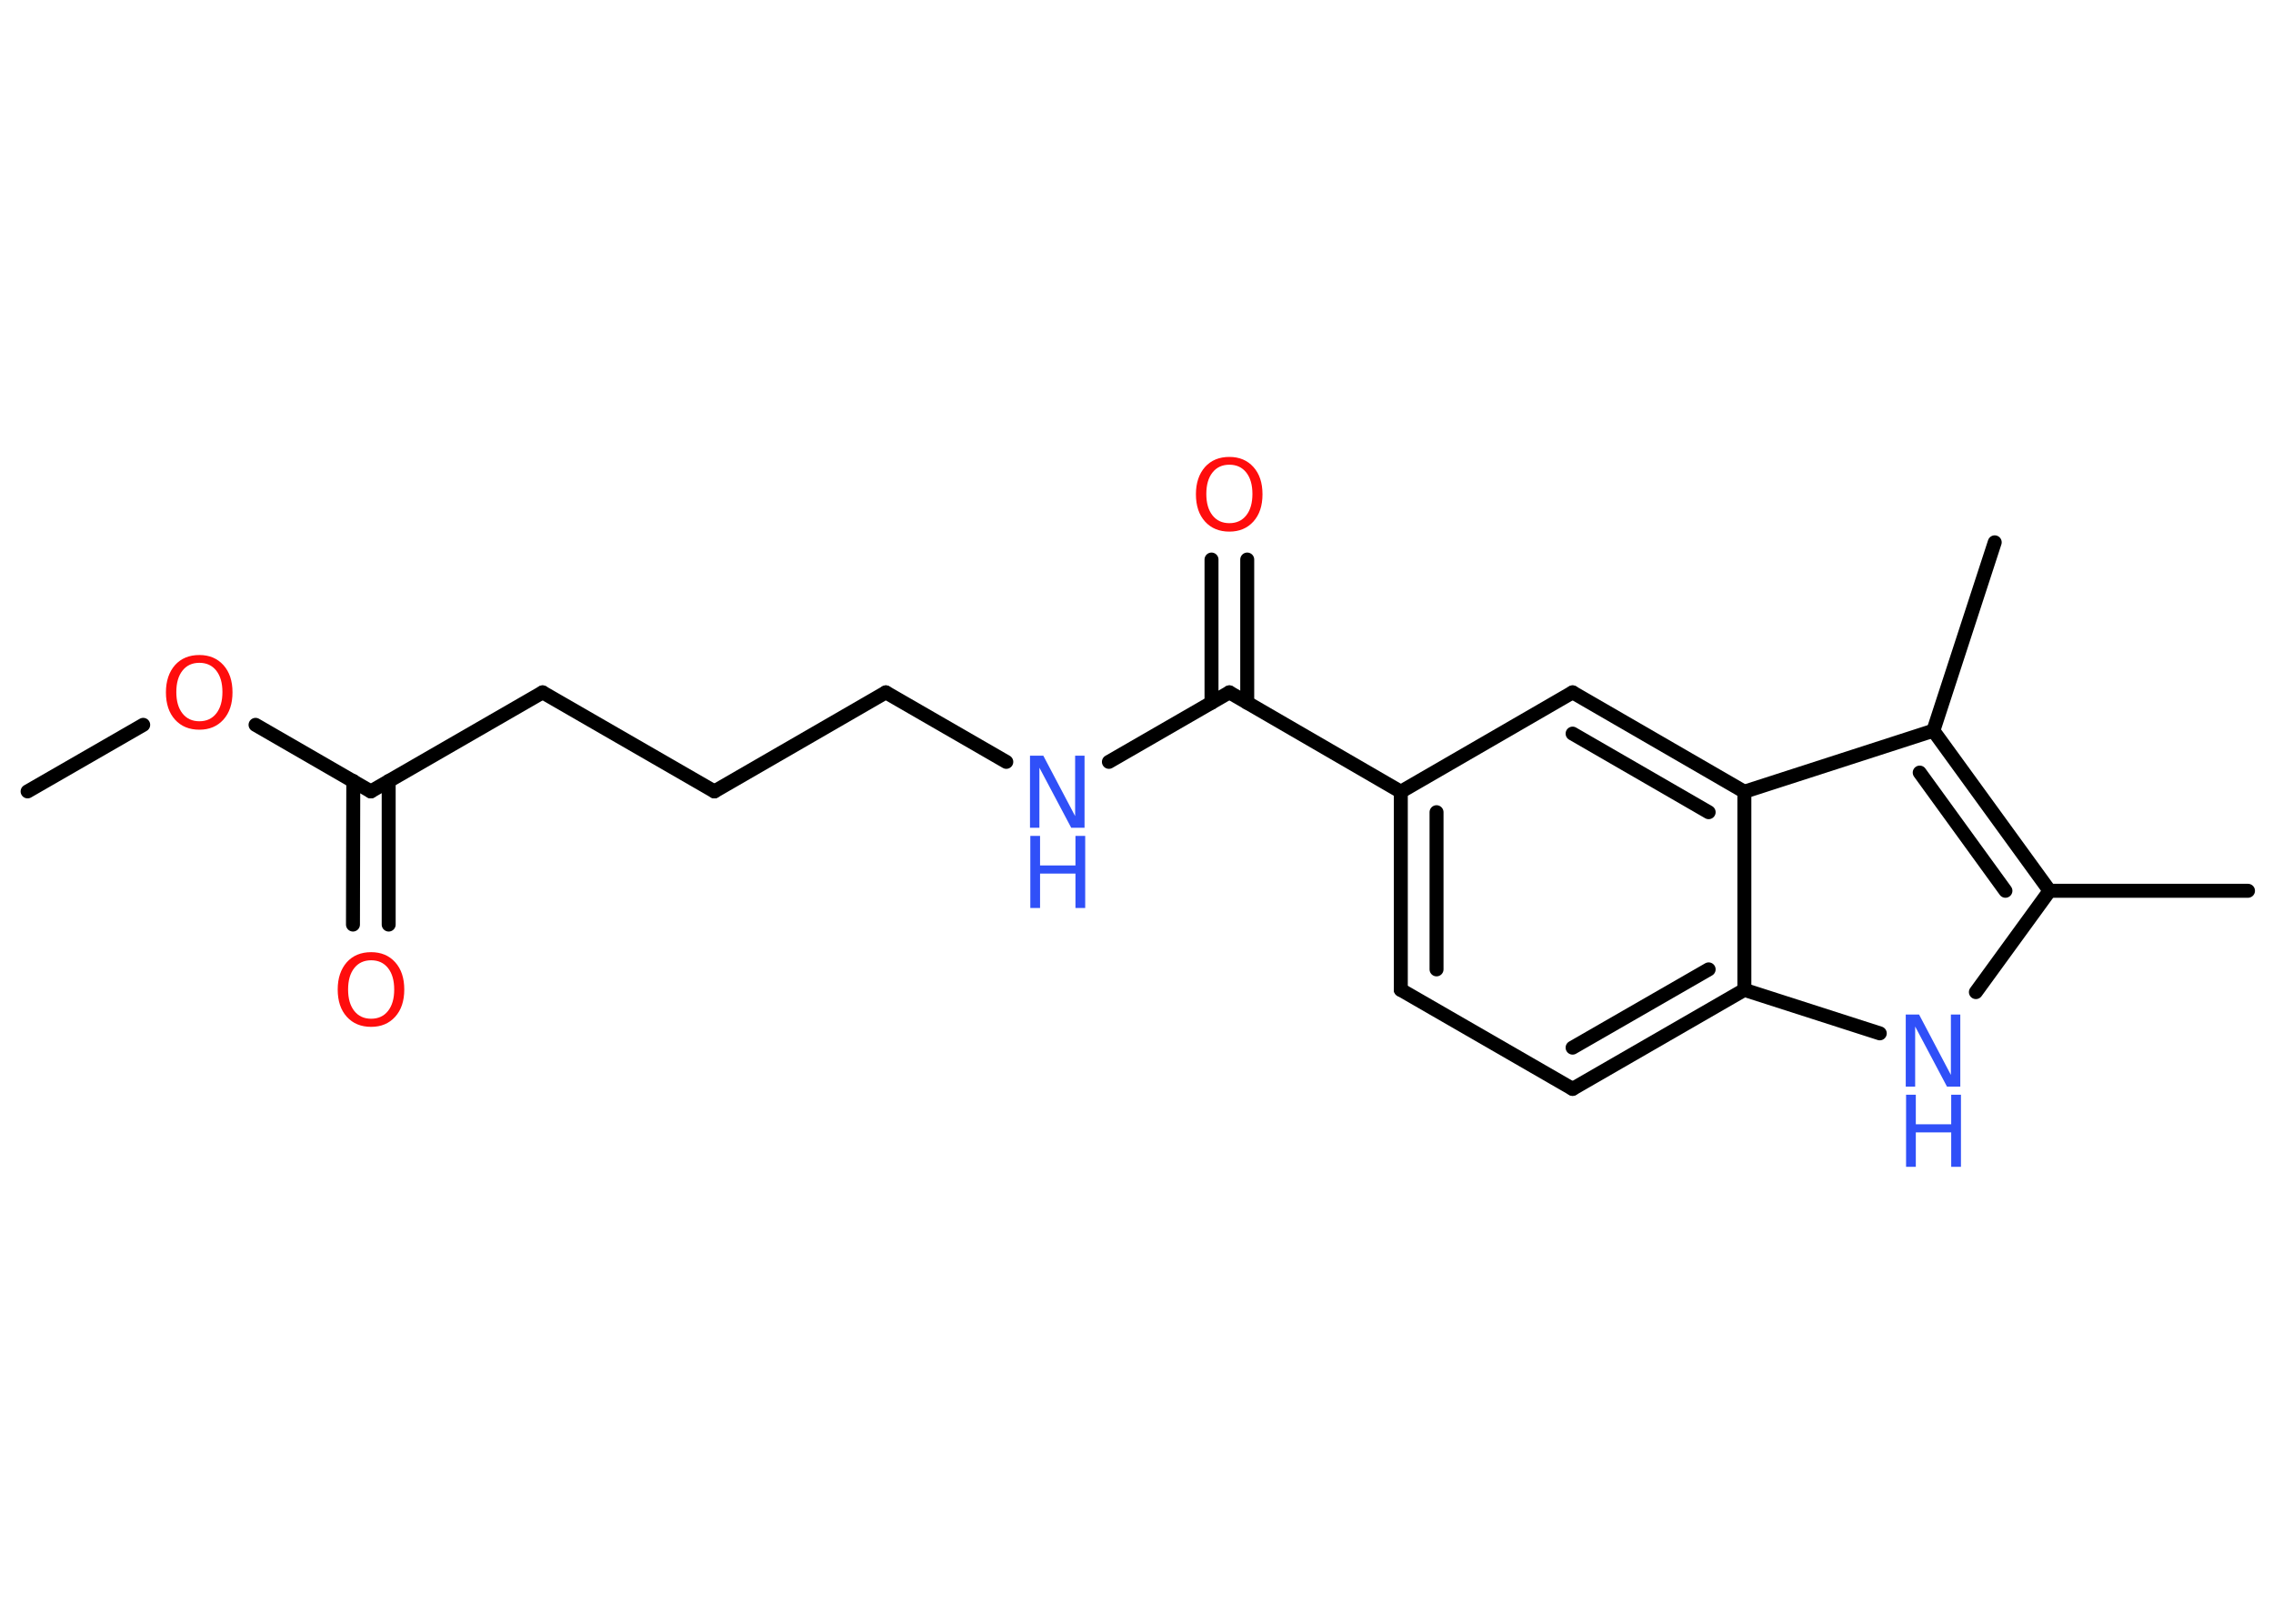 <?xml version='1.0' encoding='UTF-8'?>
<!DOCTYPE svg PUBLIC "-//W3C//DTD SVG 1.1//EN" "http://www.w3.org/Graphics/SVG/1.1/DTD/svg11.dtd">
<svg version='1.2' xmlns='http://www.w3.org/2000/svg' xmlns:xlink='http://www.w3.org/1999/xlink' width='70.0mm' height='50.0mm' viewBox='0 0 70.0 50.0'>
  <desc>Generated by the Chemistry Development Kit (http://github.com/cdk)</desc>
  <g stroke-linecap='round' stroke-linejoin='round' stroke='#000000' stroke-width='.43' fill='#3050F8'>
    <rect x='.0' y='.0' width='70.0' height='50.0' fill='#FFFFFF' stroke='none'/>
    <g id='mol1' class='mol'>
      <line id='mol1bnd1' class='bond' x1='.85' y1='24.37' x2='4.41' y2='22.32'/>
      <line id='mol1bnd2' class='bond' x1='7.87' y1='22.32' x2='11.42' y2='24.37'/>
      <g id='mol1bnd3' class='bond'>
        <line x1='11.97' y1='24.05' x2='11.97' y2='28.47'/>
        <line x1='10.88' y1='24.05' x2='10.87' y2='28.47'/>
      </g>
      <line id='mol1bnd4' class='bond' x1='11.42' y1='24.37' x2='16.71' y2='21.32'/>
      <line id='mol1bnd5' class='bond' x1='16.71' y1='21.32' x2='22.0' y2='24.37'/>
      <line id='mol1bnd6' class='bond' x1='22.0' y1='24.37' x2='27.28' y2='21.32'/>
      <line id='mol1bnd7' class='bond' x1='27.28' y1='21.32' x2='30.99' y2='23.46'/>
      <line id='mol1bnd8' class='bond' x1='34.15' y1='23.46' x2='37.86' y2='21.32'/>
      <g id='mol1bnd9' class='bond'>
        <line x1='37.31' y1='21.64' x2='37.31' y2='17.23'/>
        <line x1='38.41' y1='21.64' x2='38.41' y2='17.23'/>
      </g>
      <line id='mol1bnd10' class='bond' x1='37.86' y1='21.32' x2='43.14' y2='24.38'/>
      <g id='mol1bnd11' class='bond'>
        <line x1='43.14' y1='24.38' x2='43.14' y2='30.48'/>
        <line x1='44.24' y1='25.01' x2='44.24' y2='29.85'/>
      </g>
      <line id='mol1bnd12' class='bond' x1='43.14' y1='30.48' x2='48.43' y2='33.53'/>
      <g id='mol1bnd13' class='bond'>
        <line x1='48.43' y1='33.53' x2='53.72' y2='30.48'/>
        <line x1='48.43' y1='32.26' x2='52.62' y2='29.85'/>
      </g>
      <line id='mol1bnd14' class='bond' x1='53.72' y1='30.48' x2='57.89' y2='31.82'/>
      <line id='mol1bnd15' class='bond' x1='60.85' y1='30.55' x2='63.12' y2='27.43'/>
      <line id='mol1bnd16' class='bond' x1='63.12' y1='27.43' x2='69.23' y2='27.43'/>
      <g id='mol1bnd17' class='bond'>
        <line x1='63.12' y1='27.43' x2='59.54' y2='22.5'/>
        <line x1='61.76' y1='27.43' x2='59.12' y2='23.79'/>
      </g>
      <line id='mol1bnd18' class='bond' x1='59.54' y1='22.5' x2='61.43' y2='16.7'/>
      <line id='mol1bnd19' class='bond' x1='59.54' y1='22.5' x2='53.72' y2='24.38'/>
      <line id='mol1bnd20' class='bond' x1='53.72' y1='30.48' x2='53.72' y2='24.38'/>
      <g id='mol1bnd21' class='bond'>
        <line x1='53.72' y1='24.38' x2='48.43' y2='21.32'/>
        <line x1='52.62' y1='25.01' x2='48.43' y2='22.59'/>
      </g>
      <line id='mol1bnd22' class='bond' x1='43.14' y1='24.38' x2='48.43' y2='21.32'/>
      <path id='mol1atm2' class='atom' d='M6.14 20.41q-.33 .0 -.52 .24q-.19 .24 -.19 .66q.0 .42 .19 .66q.19 .24 .52 .24q.33 .0 .52 -.24q.19 -.24 .19 -.66q.0 -.42 -.19 -.66q-.19 -.24 -.52 -.24zM6.14 20.17q.46 .0 .74 .31q.28 .31 .28 .84q.0 .53 -.28 .84q-.28 .31 -.74 .31q-.47 .0 -.75 -.31q-.28 -.31 -.28 -.84q.0 -.52 .28 -.84q.28 -.31 .75 -.31z' stroke='none' fill='#FF0D0D'/>
      <path id='mol1atm4' class='atom' d='M11.43 29.57q-.33 .0 -.52 .24q-.19 .24 -.19 .66q.0 .42 .19 .66q.19 .24 .52 .24q.33 .0 .52 -.24q.19 -.24 .19 -.66q.0 -.42 -.19 -.66q-.19 -.24 -.52 -.24zM11.43 29.32q.46 .0 .74 .31q.28 .31 .28 .84q.0 .53 -.28 .84q-.28 .31 -.74 .31q-.47 .0 -.75 -.31q-.28 -.31 -.28 -.84q.0 -.52 .28 -.84q.28 -.31 .75 -.31z' stroke='none' fill='#FF0D0D'/>
      <g id='mol1atm8' class='atom'>
        <path d='M31.73 23.27h.4l.98 1.86v-1.86h.29v2.22h-.41l-.98 -1.85v1.85h-.29v-2.22z' stroke='none'/>
        <path d='M31.73 25.74h.3v.91h1.09v-.91h.3v2.22h-.3v-1.06h-1.09v1.06h-.3v-2.22z' stroke='none'/>
      </g>
      <path id='mol1atm10' class='atom' d='M37.86 14.31q-.33 .0 -.52 .24q-.19 .24 -.19 .66q.0 .42 .19 .66q.19 .24 .52 .24q.33 .0 .52 -.24q.19 -.24 .19 -.66q.0 -.42 -.19 -.66q-.19 -.24 -.52 -.24zM37.86 14.07q.46 .0 .74 .31q.28 .31 .28 .84q.0 .53 -.28 .84q-.28 .31 -.74 .31q-.47 .0 -.75 -.31q-.28 -.31 -.28 -.84q.0 -.52 .28 -.84q.28 -.31 .75 -.31z' stroke='none' fill='#FF0D0D'/>
      <g id='mol1atm15' class='atom'>
        <path d='M58.7 31.24h.4l.98 1.86v-1.86h.29v2.22h-.41l-.98 -1.85v1.85h-.29v-2.22z' stroke='none'/>
        <path d='M58.7 33.71h.3v.91h1.09v-.91h.3v2.22h-.3v-1.06h-1.09v1.06h-.3v-2.22z' stroke='none'/>
      </g>
    </g>
  </g>
</svg>

